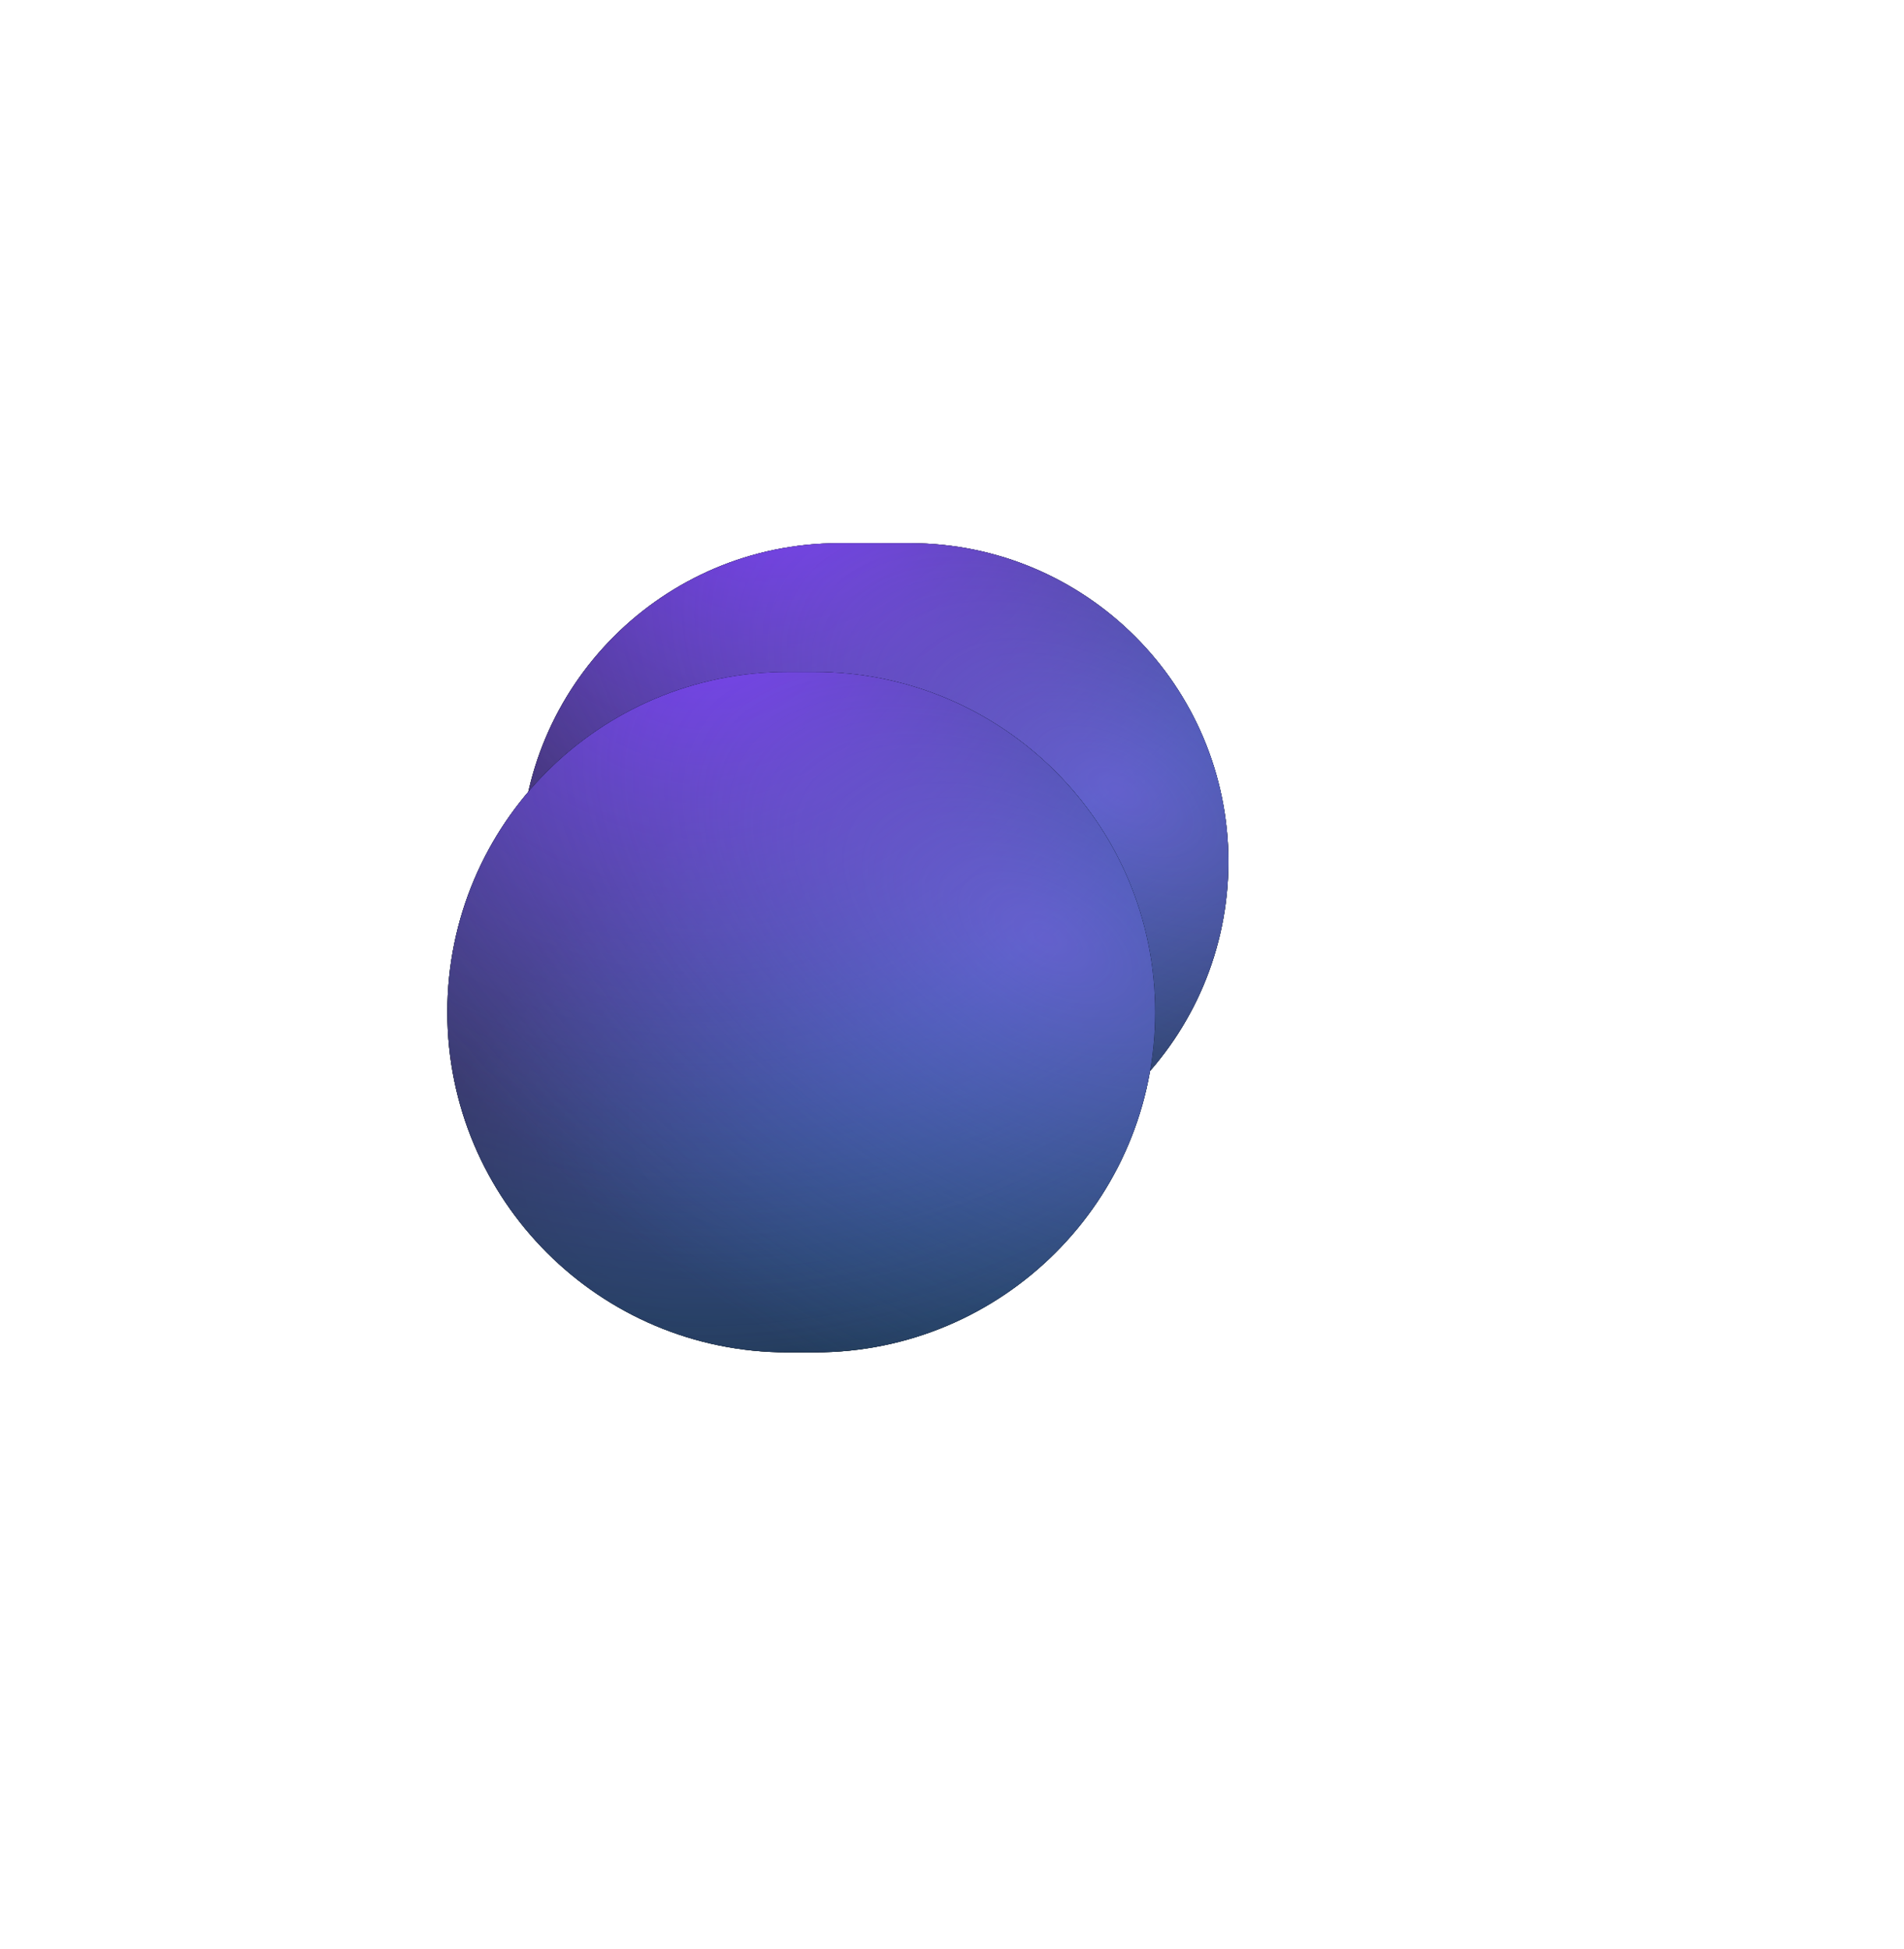 <svg width="256" height="262" viewBox="0 0 256 262" fill="none" xmlns="http://www.w3.org/2000/svg">
<g filter="url(#filter0_i_102_512)">
<path d="M165.163 115.86C165.163 92.207 145.987 73.032 122.334 73.032H112.829C89.175 73.032 70 92.207 70 115.86C70 139.514 89.175 158.689 112.829 158.689H122.334C145.988 158.689 165.163 139.514 165.163 115.86Z" fill="#030303"/>
<path d="M165.163 115.86C165.163 92.207 145.987 73.032 122.334 73.032H112.829C89.175 73.032 70 92.207 70 115.86C70 139.514 89.175 158.689 112.829 158.689H122.334C145.988 158.689 165.163 139.514 165.163 115.86Z" fill="url(#paint0_radial_102_512)"/>
<path d="M165.163 115.86C165.163 92.207 145.987 73.032 122.334 73.032H112.829C89.175 73.032 70 92.207 70 115.86C70 139.514 89.175 158.689 112.829 158.689H122.334C145.988 158.689 165.163 139.514 165.163 115.86Z" fill="url(#paint1_radial_102_512)"/>
<path d="M165.163 115.86C165.163 92.207 145.987 73.032 122.334 73.032H112.829C89.175 73.032 70 92.207 70 115.86C70 139.514 89.175 158.689 112.829 158.689H122.334C145.988 158.689 165.163 139.514 165.163 115.86Z" fill="url(#paint2_radial_102_512)"/>
<path d="M165.163 115.86C165.163 92.207 145.987 73.032 122.334 73.032H112.829C89.175 73.032 70 92.207 70 115.86C70 139.514 89.175 158.689 112.829 158.689H122.334C145.988 158.689 165.163 139.514 165.163 115.86Z" fill="url(#paint3_radial_102_512)" fill-opacity="0.5"/>
</g>
<g filter="url(#filter1_dddi_102_512)">
<path d="M165.311 116.086C165.311 90.825 144.833 70.346 119.572 70.346H115.888C90.627 70.346 70.148 90.825 70.148 116.086C70.148 141.347 90.627 161.825 115.888 161.825H119.572C144.833 161.825 165.311 141.347 165.311 116.086Z" fill="#030303"/>
<path d="M165.311 116.086C165.311 90.825 144.833 70.346 119.572 70.346H115.888C90.627 70.346 70.148 90.825 70.148 116.086C70.148 141.347 90.627 161.825 115.888 161.825H119.572C144.833 161.825 165.311 141.347 165.311 116.086Z" fill="url(#paint4_radial_102_512)"/>
<path d="M165.311 116.086C165.311 90.825 144.833 70.346 119.572 70.346H115.888C90.627 70.346 70.148 90.825 70.148 116.086C70.148 141.347 90.627 161.825 115.888 161.825H119.572C144.833 161.825 165.311 141.347 165.311 116.086Z" fill="url(#paint5_radial_102_512)"/>
<path d="M165.311 116.086C165.311 90.825 144.833 70.346 119.572 70.346H115.888C90.627 70.346 70.148 90.825 70.148 116.086C70.148 141.347 90.627 161.825 115.888 161.825H119.572C144.833 161.825 165.311 141.347 165.311 116.086Z" fill="url(#paint6_radial_102_512)"/>
<path d="M165.311 116.086C165.311 90.825 144.833 70.346 119.572 70.346H115.888C90.627 70.346 70.148 90.825 70.148 116.086C70.148 141.347 90.627 161.825 115.888 161.825H119.572C144.833 161.825 165.311 141.347 165.311 116.086Z" fill="url(#paint7_radial_102_512)" fill-opacity="0.5"/>
</g>
<defs>
<filter id="filter0_i_102_512" x="70" y="73.032" width="95.162" height="85.657" filterUnits="userSpaceOnUse" color-interpolation-filters="sRGB">
<feFlood flood-opacity="0" result="BackgroundImageFix"/>
<feBlend mode="normal" in="SourceGraphic" in2="BackgroundImageFix" result="shape"/>
<feColorMatrix in="SourceAlpha" type="matrix" values="0 0 0 0 0 0 0 0 0 0 0 0 0 0 0 0 0 0 127 0" result="hardAlpha"/>
<feOffset/>
<feGaussianBlur stdDeviation="5"/>
<feComposite in2="hardAlpha" operator="arithmetic" k2="-1" k3="1"/>
<feColorMatrix type="matrix" values="0 0 0 0 1 0 0 0 0 1 0 0 0 0 1 0 0 0 0.8 0"/>
<feBlend mode="normal" in2="shape" result="effect1_innerShadow_102_512"/>
</filter>
<filter id="filter1_dddi_102_512" x="0.149" y="0.346" width="255.163" height="261.479" filterUnits="userSpaceOnUse" color-interpolation-filters="sRGB">
<feFlood flood-opacity="0" result="BackgroundImageFix"/>
<feColorMatrix in="SourceAlpha" type="matrix" values="0 0 0 0 0 0 0 0 0 0 0 0 0 0 0 0 0 0 127 0" result="hardAlpha"/>
<feOffset dx="10" dy="20"/>
<feGaussianBlur stdDeviation="40"/>
<feComposite in2="hardAlpha" operator="out"/>
<feColorMatrix type="matrix" values="0 0 0 0 0.48 0 0 0 0 0.128 0 0 0 0 0.929 0 0 0 0.3 0"/>
<feBlend mode="normal" in2="BackgroundImageFix" result="effect1_dropShadow_102_512"/>
<feColorMatrix in="SourceAlpha" type="matrix" values="0 0 0 0 0 0 0 0 0 0 0 0 0 0 0 0 0 0 127 0" result="hardAlpha"/>
<feOffset dx="-20" dy="-20"/>
<feGaussianBlur stdDeviation="25"/>
<feComposite in2="hardAlpha" operator="out"/>
<feColorMatrix type="matrix" values="0 0 0 0 0.163 0 0 0 0 0.368 0 0 0 0 0.558 0 0 0 0.5 0"/>
<feBlend mode="normal" in2="effect1_dropShadow_102_512" result="effect2_dropShadow_102_512"/>
<feColorMatrix in="SourceAlpha" type="matrix" values="0 0 0 0 0 0 0 0 0 0 0 0 0 0 0 0 0 0 127 0" result="hardAlpha"/>
<feOffset dy="20"/>
<feGaussianBlur stdDeviation="15"/>
<feComposite in2="hardAlpha" operator="out"/>
<feColorMatrix type="matrix" values="0 0 0 0 0.25 0 0 0 0 0.392 0 0 0 0 0.896 0 0 0 0.3 0"/>
<feBlend mode="normal" in2="effect2_dropShadow_102_512" result="effect3_dropShadow_102_512"/>
<feBlend mode="normal" in="SourceGraphic" in2="effect3_dropShadow_102_512" result="shape"/>
<feColorMatrix in="SourceAlpha" type="matrix" values="0 0 0 0 0 0 0 0 0 0 0 0 0 0 0 0 0 0 127 0" result="hardAlpha"/>
<feOffset/>
<feGaussianBlur stdDeviation="15"/>
<feComposite in2="hardAlpha" operator="arithmetic" k2="-1" k3="1"/>
<feColorMatrix type="matrix" values="0 0 0 0 1 0 0 0 0 1 0 0 0 0 1 0 0 0 0.3 0"/>
<feBlend mode="normal" in2="shape" result="effect4_innerShadow_102_512"/>
</filter>
<radialGradient id="paint0_radial_102_512" cx="0" cy="0" r="1" gradientUnits="userSpaceOnUse" gradientTransform="translate(123.529 46.264) rotate(106.182) scale(98.946 14.524)">
<stop offset="0.212" stop-color="#181118" stop-opacity="0.53"/>
<stop offset="1"/>
</radialGradient>
<radialGradient id="paint1_radial_102_512" cx="0" cy="0" r="1" gradientUnits="userSpaceOnUse" gradientTransform="translate(146.779 107.83) rotate(150.846) scale(87.916 40.281)">
<stop stop-color="#1864B7"/>
<stop offset="1" stop-color="#173D66" stop-opacity="0.56"/>
</radialGradient>
<radialGradient id="paint2_radial_102_512" cx="0" cy="0" r="1" gradientUnits="userSpaceOnUse" gradientTransform="translate(104.605 62.325) rotate(88.327) scale(111.134 124.46)">
<stop stop-color="#8528FB"/>
<stop offset="1" stop-color="#56544A" stop-opacity="0.12"/>
</radialGradient>
<radialGradient id="paint3_radial_102_512" cx="0" cy="0" r="1" gradientUnits="userSpaceOnUse" gradientTransform="translate(150.564 106.492) rotate(122.288) scale(61.745 118.793)">
<stop stop-color="#8371F3"/>
<stop offset="1" stop-color="#459CEC" stop-opacity="0"/>
</radialGradient>
<radialGradient id="paint4_radial_102_512" cx="0" cy="0" r="1" gradientUnits="userSpaceOnUse" gradientTransform="translate(123.677 41.759) rotate(105.201) scale(105.164 14.594)">
<stop offset="0.212" stop-color="#181118" stop-opacity="0.53"/>
<stop offset="1"/>
</radialGradient>
<radialGradient id="paint5_radial_102_512" cx="0" cy="0" r="1" gradientUnits="userSpaceOnUse" gradientTransform="translate(146.927 107.51) rotate(149.217) scale(89.371 42.319)">
<stop stop-color="#1864B7"/>
<stop offset="1" stop-color="#173D66" stop-opacity="0.88"/>
</radialGradient>
<radialGradient id="paint6_radial_102_512" cx="0" cy="0" r="1" gradientUnits="userSpaceOnUse" gradientTransform="translate(104.753 58.912) rotate(88.434) scale(118.681 124.466)">
<stop stop-color="#8528FB"/>
<stop offset="1" stop-color="#56544A" stop-opacity="0.12"/>
</radialGradient>
<radialGradient id="paint7_radial_102_512" cx="0" cy="0" r="1" gradientUnits="userSpaceOnUse" gradientTransform="translate(150.712 106.08) rotate(120.611) scale(64.771 120.938)">
<stop stop-color="#8371F3"/>
<stop offset="1" stop-color="#459CEC" stop-opacity="0"/>
</radialGradient>
</defs>
</svg>
